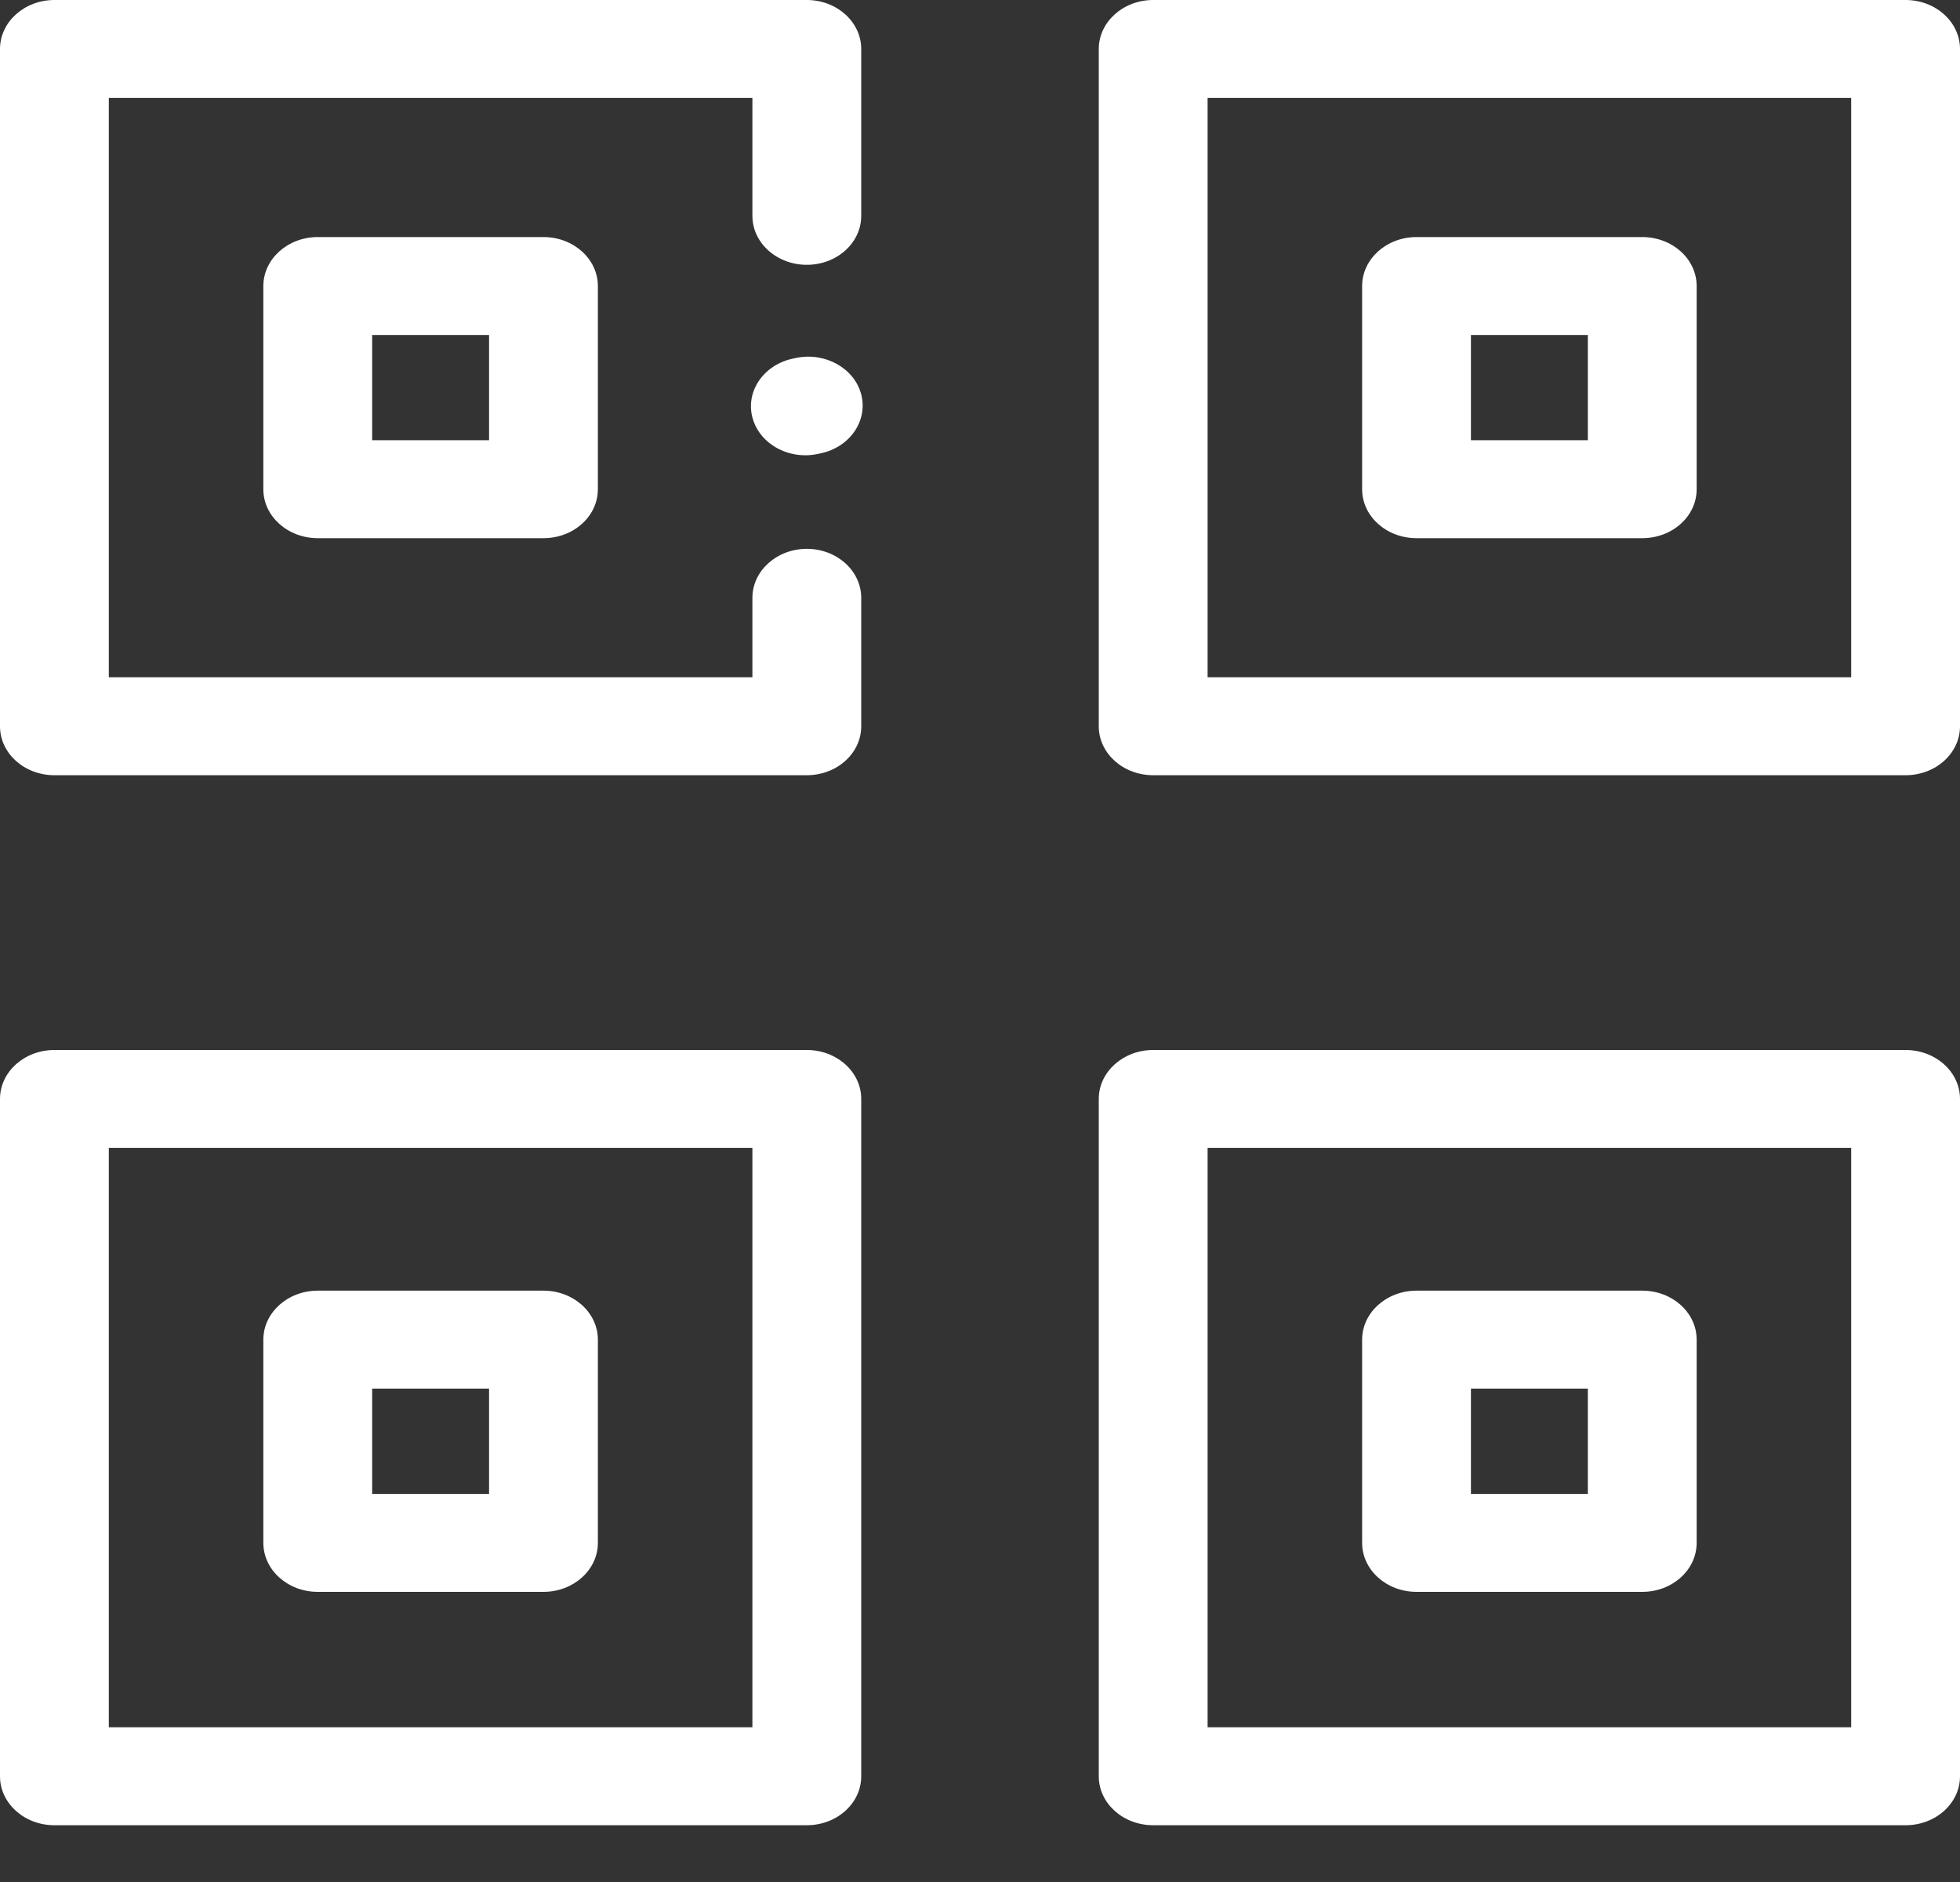 <svg width="25" height="24" viewBox="0 0 25 24" fill="none" xmlns="http://www.w3.org/2000/svg">
<rect x="0" y="0" width="25" height="24" fill="#333333" stroke="none"/>
<path d="M10.291 13.39H0.694C0.311 13.39 0 13.669 0 14.014V22.652C0 22.997 0.311 23.276 0.694 23.276H10.291C10.674 23.276 10.985 22.997 10.985 22.652V14.014C10.985 13.669 10.674 13.39 10.291 13.39ZM9.597 22.027H1.388V14.639H9.597V22.027Z" fill="white"/>
<path d="M4.053 20.3H6.932C7.315 20.3 7.626 20.02 7.626 19.675V17.084C7.626 16.739 7.315 16.459 6.932 16.459H4.053C3.67 16.459 3.359 16.739 3.359 17.084V19.675C3.359 20.02 3.67 20.3 4.053 20.3ZM4.747 17.708H6.238V19.051H4.747V17.708Z" fill="white"/>
<path d="M14.709 9.886H24.306C24.689 9.886 25 9.607 25 9.262V0.625C25 0.28 24.689 0 24.306 0H14.709C14.326 0 14.015 0.28 14.015 0.625V9.262C14.015 9.607 14.326 9.886 14.709 9.886ZM15.403 1.249H23.612V8.637H15.403V1.249Z" fill="white"/>
<path d="M20.947 3.023H18.068C17.685 3.023 17.374 3.303 17.374 3.648V6.239C17.374 6.584 17.685 6.863 18.068 6.863H20.947C21.331 6.863 21.641 6.584 21.641 6.239V3.648C21.641 3.303 21.331 3.023 20.947 3.023ZM20.253 5.614H18.762V4.272H20.253V5.614Z" fill="white"/>
<path d="M25 22.652V14.014C25 13.669 24.689 13.39 24.306 13.39H14.709C14.326 13.39 14.015 13.669 14.015 14.014V22.652C14.015 22.997 14.326 23.276 14.709 23.276H24.306C24.689 23.276 25 22.997 25 22.652ZM23.612 22.027H15.403V14.639H23.612V22.027Z" fill="white"/>
<path d="M18.068 20.3H20.947C21.331 20.3 21.641 20.02 21.641 19.675V17.084C21.641 16.739 21.331 16.459 20.947 16.459H18.068C17.685 16.459 17.374 16.739 17.374 17.084V19.675C17.374 20.02 17.685 20.3 18.068 20.3ZM18.762 17.708H20.253V19.051H18.762V17.708Z" fill="white"/>
<path d="M0 0.625V9.262C0 9.607 0.311 9.886 0.694 9.886H10.291C10.674 9.886 10.985 9.607 10.985 9.262V7.624C10.985 7.279 10.674 6.999 10.291 6.999C9.908 6.999 9.597 7.279 9.597 7.624V8.637H1.388V1.249H9.597V2.753C9.597 3.098 9.908 3.377 10.291 3.377C10.674 3.377 10.985 3.098 10.985 2.753V0.625C10.985 0.28 10.674 0 10.291 0H0.694C0.311 0 0 0.28 0 0.625Z" fill="white"/>
<path d="M4.053 3.023C3.67 3.023 3.359 3.303 3.359 3.648V6.239C3.359 6.584 3.67 6.863 4.053 6.863H6.932C7.315 6.863 7.626 6.584 7.626 6.239V3.648C7.626 3.303 7.315 3.023 6.932 3.023H4.053ZM6.238 5.614H4.747V4.272H6.238V5.614Z" fill="white"/>
<path d="M10.151 4.565L10.114 4.573C9.741 4.652 9.509 4.988 9.597 5.324C9.672 5.611 9.957 5.806 10.272 5.806C10.324 5.806 10.377 5.8 10.431 5.789L10.468 5.781C10.841 5.702 11.072 5.366 10.985 5.03C10.898 4.695 10.524 4.486 10.151 4.565Z" fill="white"/>
</svg>
